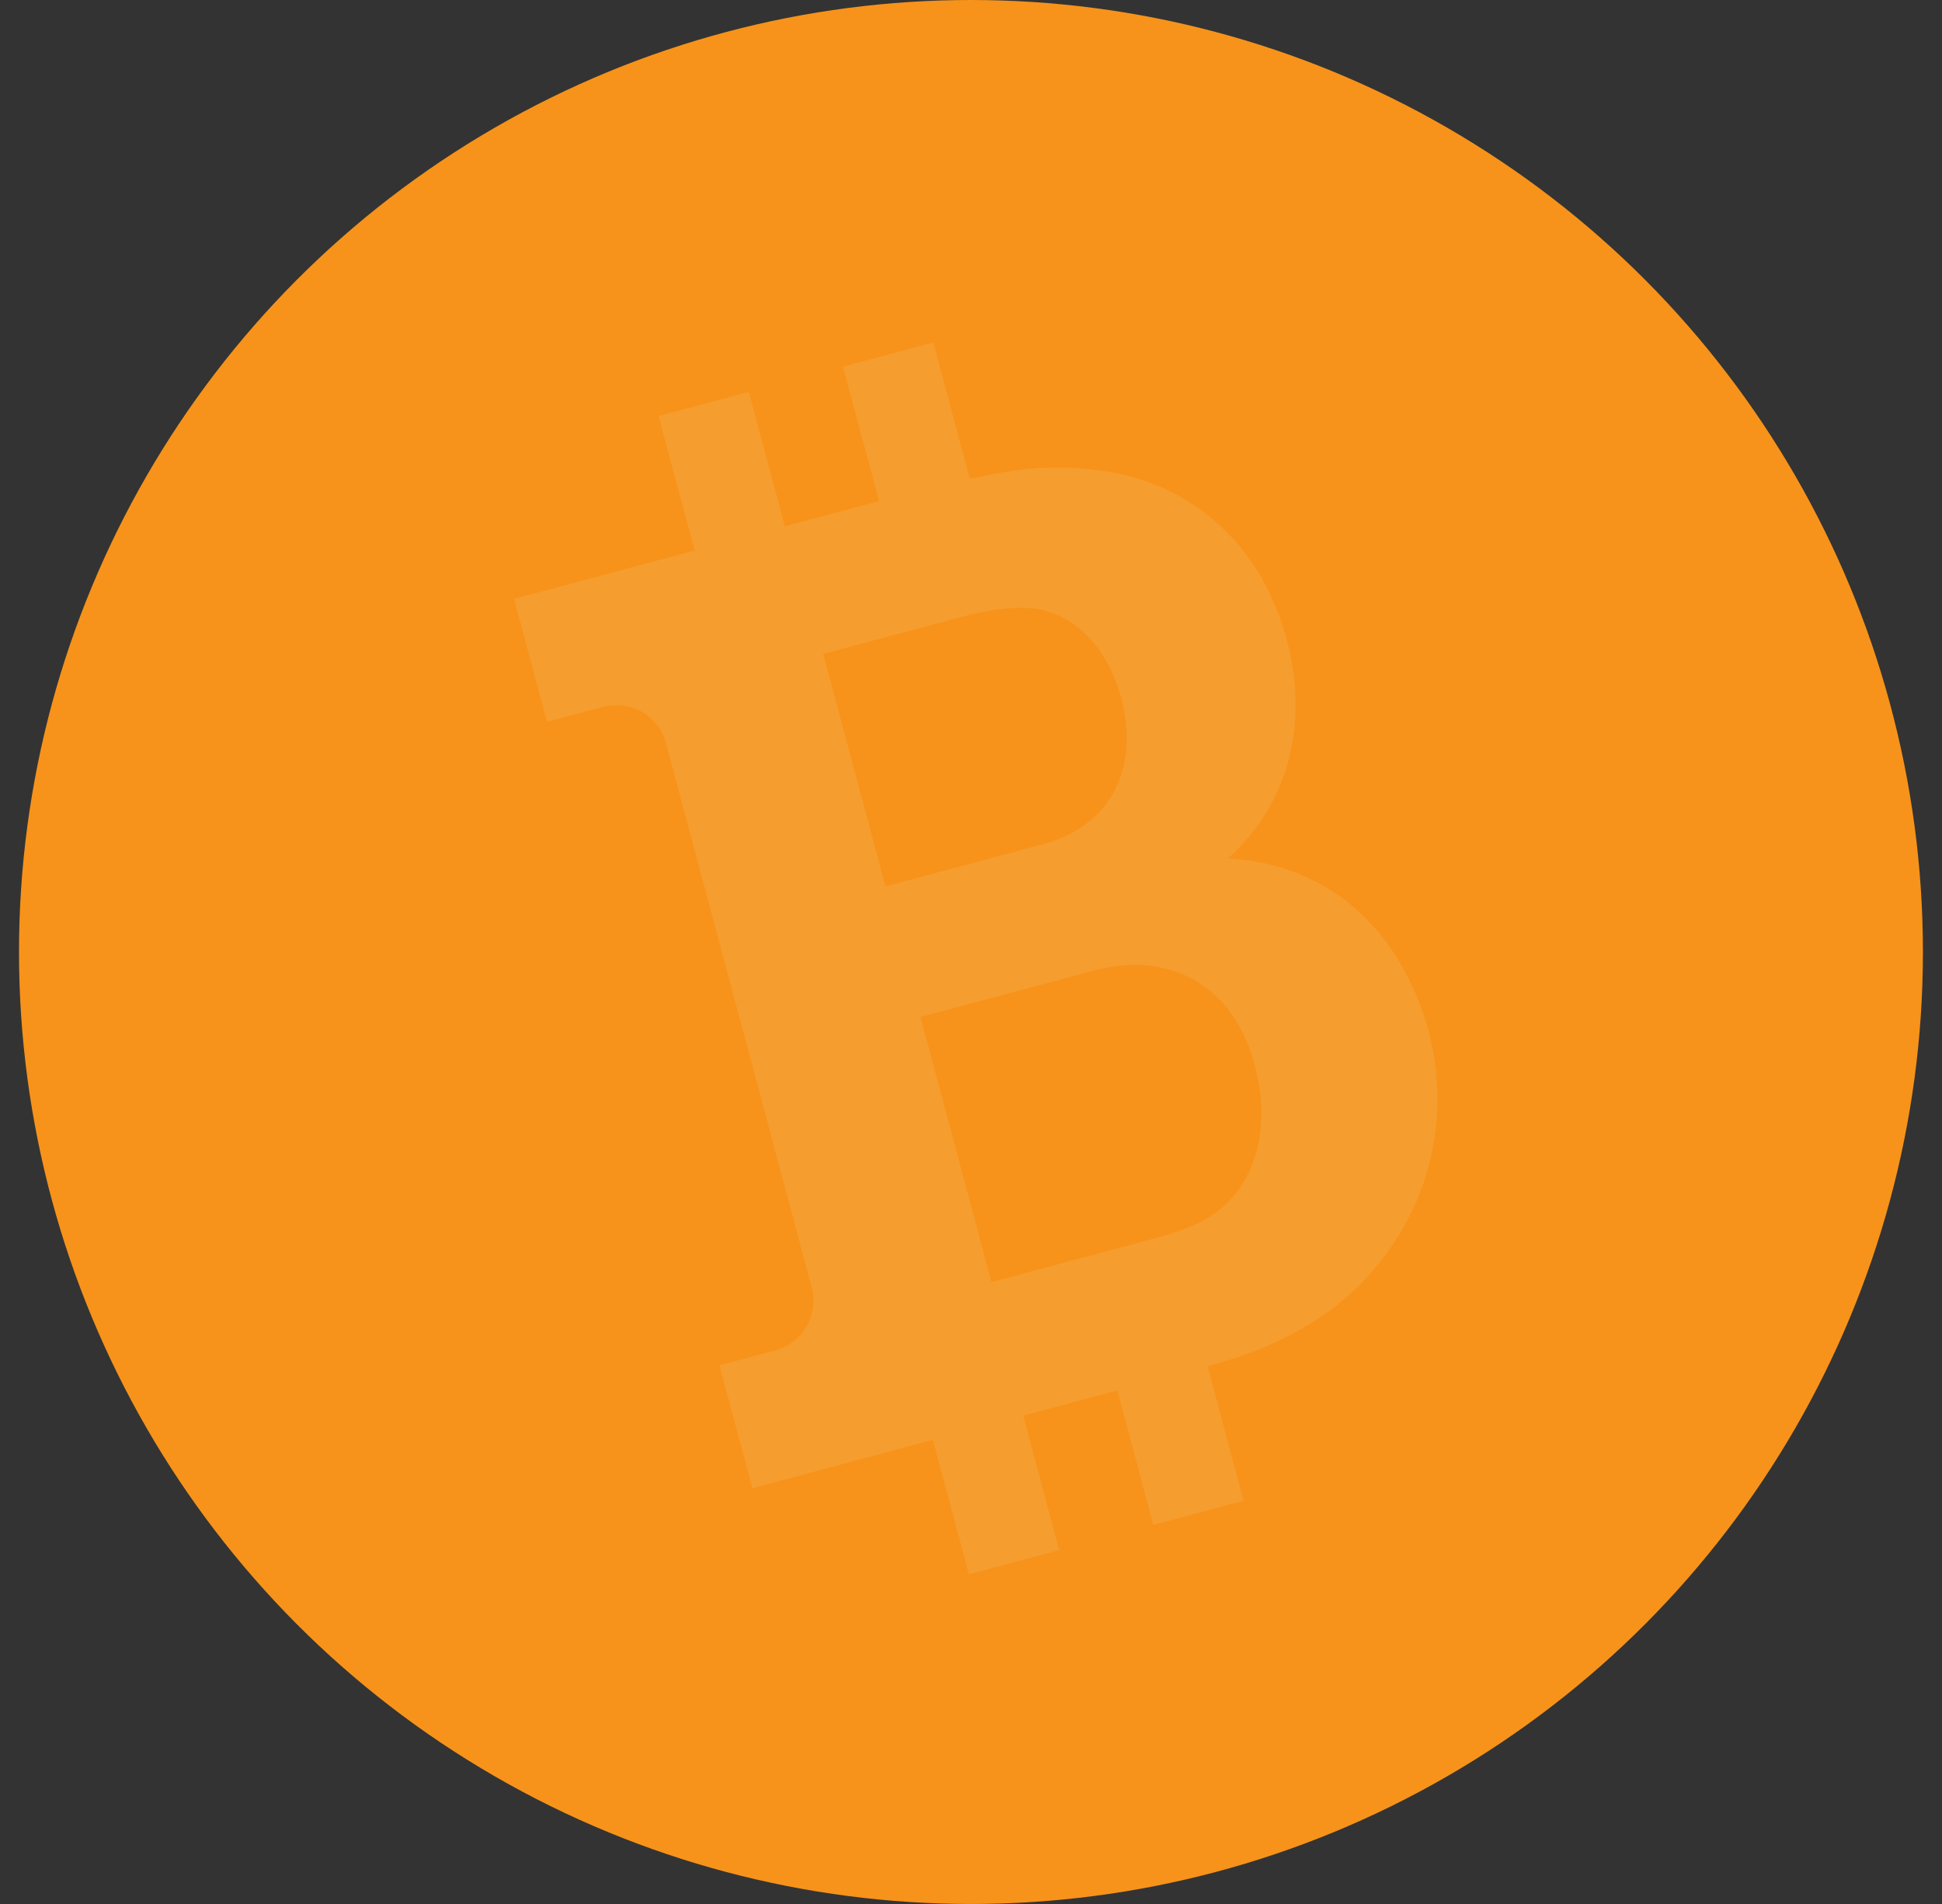 <svg width="51" height="50" viewBox="0 0 51 50" fill="none" xmlns="http://www.w3.org/2000/svg">
<rect x="0" y="0" width="51" height="50" fill="#333333" stroke="none"/>
<g clip-path="url(#clip0_440_5488)">
<circle cx="25.499" cy="25" r="25" fill="#F7931A"/>
<path fill-rule="evenodd" clip-rule="evenodd" d="M24.173 26.707L28.713 25.491C30.832 24.923 32.471 25.998 32.962 28.029C33.353 29.492 33.049 30.979 31.974 31.808C31.574 32.131 30.931 32.357 30.377 32.506L26.038 33.668L24.173 26.707ZM27.363 16.013C28.406 16.274 29.13 17.161 29.441 18.321C29.928 20.137 29.206 21.682 27.39 22.169L23.254 23.277L21.618 17.173L25.25 16.2C26.058 15.984 26.791 15.896 27.363 16.013ZM31.713 35.879C32.344 38.233 32.659 39.41 32.659 39.41C32.659 39.41 31.869 39.621 30.288 40.045L29.342 36.514L26.87 37.176C27.501 39.53 27.816 40.707 27.816 40.707C27.816 40.707 27.026 40.919 25.445 41.343L24.499 37.811C21.338 38.658 19.758 39.082 19.758 39.082C19.758 39.082 19.469 38.006 18.892 35.854L20.355 35.462C21.112 35.259 21.505 34.505 21.315 33.799L17.49 19.523C17.288 18.766 16.534 18.374 15.827 18.563C14.852 18.824 14.364 18.955 14.364 18.955C14.364 18.955 14.076 17.879 13.499 15.726L18.241 14.456C17.61 12.102 17.295 10.925 17.295 10.925C17.295 10.925 18.085 10.713 19.666 10.29L20.612 13.821L23.084 13.158C22.453 10.804 22.138 9.627 22.138 9.627C22.138 9.627 22.928 9.415 24.509 8.992L25.468 12.573C26.692 12.3 27.691 12.194 28.758 12.341C31.093 12.58 33.083 14.155 33.786 16.779C34.38 18.998 33.858 21.084 32.248 22.543C35.101 22.698 36.87 24.657 37.532 27.129C38.333 30.32 36.836 33.208 34.53 34.691C33.603 35.264 32.722 35.608 31.713 35.879Z" fill="#EFF2F4" fill-opacity="0.1"/>
</g>
<defs>
<clipPath id="clip0_440_5488">
<rect width="50" height="50" fill="white" transform="translate(0.5)"/>
</clipPath>
</defs>
</svg>

